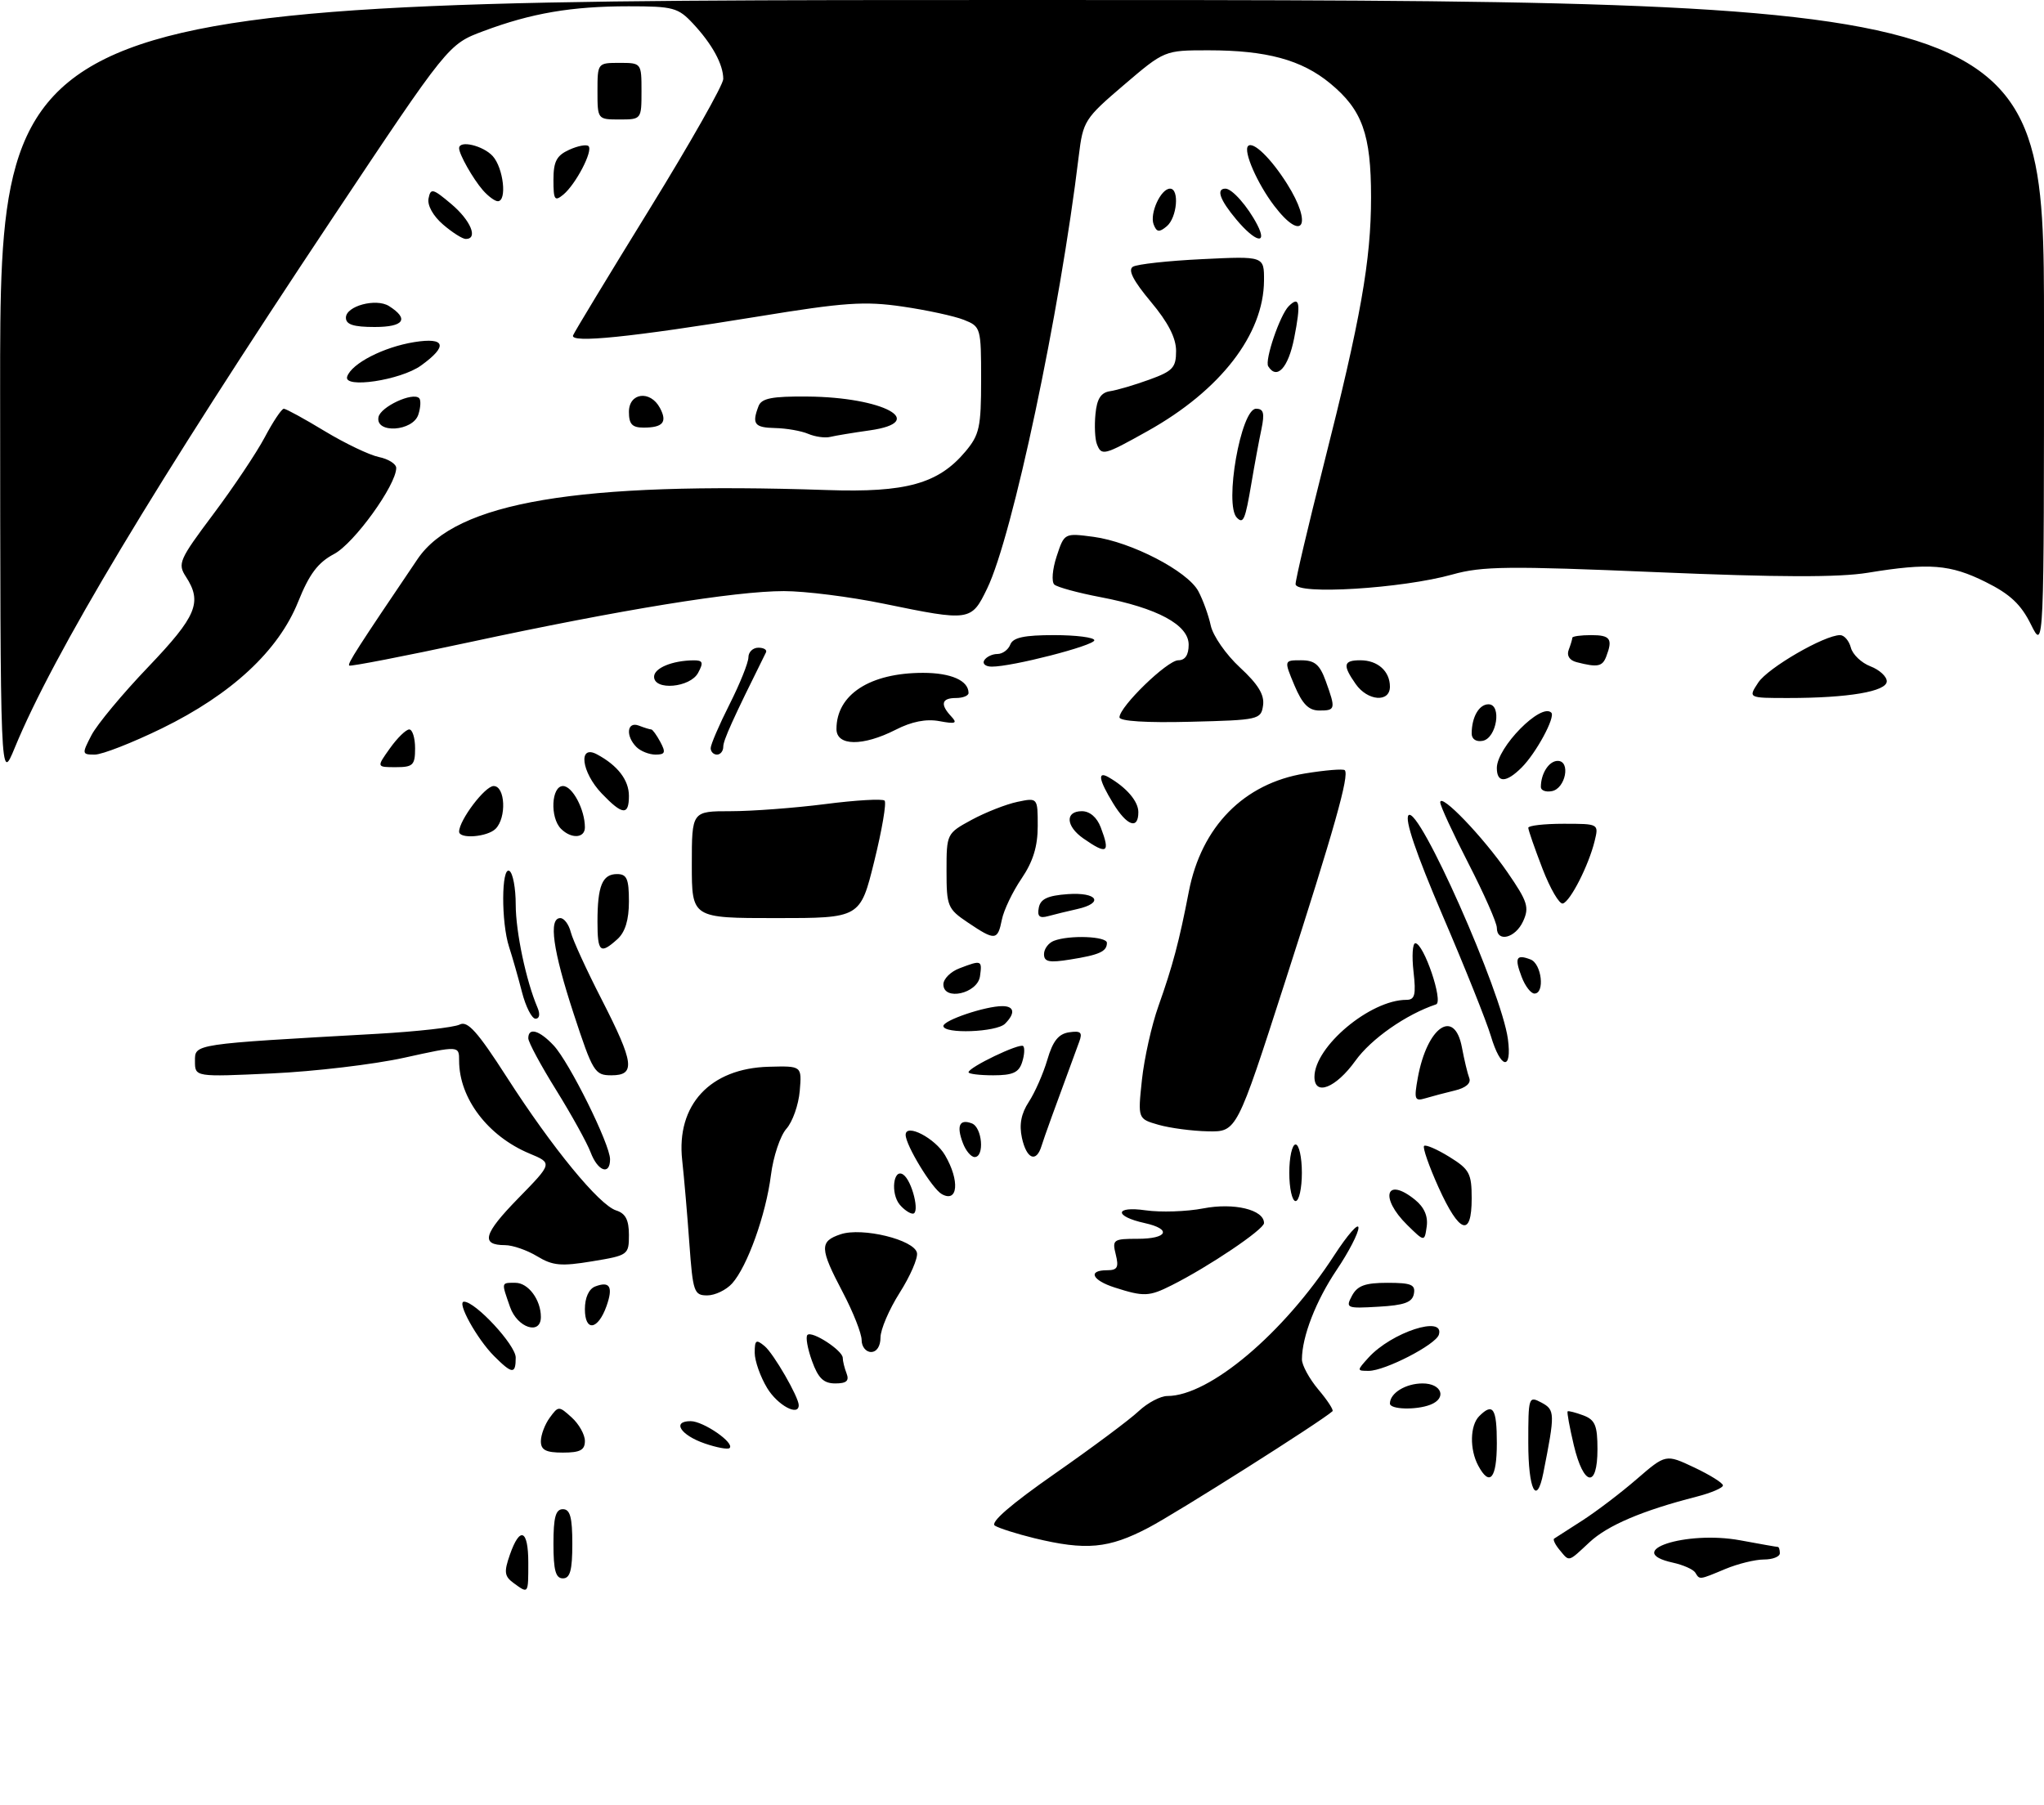 <?xml version="1.0" encoding="UTF-8" standalone="no"?>
<!DOCTYPE svg PUBLIC "-//W3C//DTD SVG 1.1//EN" "http://www.w3.org/Graphics/SVG/1.1/DTD/svg11.dtd" >
<svg xmlns="http://www.w3.org/2000/svg" xmlns:xlink="http://www.w3.org/1999/xlink" version="1.1" viewBox="0 0 325 287">
 <g >
 <path fill="currentColor"
d=" M 81.66 251.74 C 80.20 250.67 80.11 249.99 81.07 247.24 C 82.67 242.65 84.00 243.22 84.00 248.50 C 84.00 253.53 84.04 253.48 81.66 251.74 Z  M 88.00 245.50 C 88.00 241.28 88.35 240.00 89.50 240.00 C 90.65 240.00 91.00 241.28 91.00 245.50 C 91.00 249.72 90.65 251.00 89.50 251.00 C 88.35 251.00 88.00 249.72 88.00 245.50 Z  M 269.55 250.08 C 269.23 249.57 267.63 248.86 265.99 248.50 C 257.87 246.71 268.05 243.35 276.71 244.95 C 279.82 245.53 282.51 246.00 282.68 246.00 C 282.86 246.00 283.00 246.45 283.00 247.00 C 283.00 247.55 281.86 248.00 280.47 248.00 C 279.08 248.00 276.32 248.68 274.35 249.50 C 270.11 251.27 270.27 251.25 269.55 250.08 Z  M 247.98 246.48 C 247.28 245.64 246.89 244.83 247.11 244.68 C 247.32 244.54 249.33 243.25 251.56 241.82 C 253.79 240.39 257.70 237.42 260.24 235.22 C 264.86 231.23 264.86 231.23 269.38 233.36 C 271.87 234.54 273.93 235.82 273.95 236.21 C 273.98 236.60 272.09 237.41 269.75 238.01 C 261.15 240.21 255.61 242.57 252.74 245.25 C 249.27 248.48 249.58 248.40 247.98 246.48 Z  M 164.46 244.61 C 161.69 243.93 158.87 243.04 158.19 242.62 C 157.39 242.12 160.68 239.26 167.73 234.34 C 173.65 230.21 179.65 225.74 181.05 224.41 C 182.46 223.09 184.51 222.00 185.61 222.00 C 192.30 222.00 204.10 212.05 212.17 199.59 C 214.28 196.35 216.00 194.39 216.00 195.24 C 216.00 196.10 214.44 199.12 212.53 201.95 C 209.23 206.86 207.02 212.55 207.01 216.17 C 207.00 217.09 208.18 219.25 209.62 220.97 C 211.07 222.68 212.08 224.24 211.87 224.42 C 210.10 226.03 187.20 240.53 182.63 242.93 C 176.28 246.27 172.68 246.60 164.46 244.61 Z  M 243.00 229.46 C 243.00 222.13 243.05 221.96 245.10 223.05 C 247.26 224.21 247.27 224.75 245.39 234.25 C 244.33 239.58 243.00 236.91 243.00 229.46 Z  M 235.04 233.07 C 233.65 230.47 233.73 226.67 235.20 225.20 C 237.39 223.01 238.00 223.95 238.00 229.50 C 238.00 235.14 236.87 236.49 235.04 233.07 Z  M 250.24 229.83 C 249.57 226.98 249.12 224.56 249.26 224.44 C 249.39 224.33 250.51 224.62 251.75 225.08 C 253.63 225.79 254.00 226.69 254.00 230.47 C 254.00 236.74 251.80 236.36 250.24 229.83 Z  M 86.00 229.19 C 86.00 228.20 86.63 226.51 87.41 225.45 C 88.79 223.56 88.86 223.56 90.91 225.42 C 92.06 226.46 93.00 228.14 93.00 229.15 C 93.00 230.60 92.24 231.00 89.50 231.00 C 86.79 231.00 86.00 230.59 86.00 229.19 Z  M 112.06 229.55 C 108.20 228.22 106.79 226.00 109.81 226.00 C 111.85 226.00 116.88 229.48 116.00 230.28 C 115.72 230.53 113.95 230.20 112.06 229.55 Z  M 121.99 220.75 C 120.90 218.96 120.01 216.43 120.00 215.13 C 120.00 213.08 120.22 212.94 121.57 214.06 C 123.01 215.25 127.00 222.17 127.00 223.46 C 127.00 225.29 123.65 223.48 121.99 220.75 Z  M 221.00 223.20 C 221.00 221.54 223.50 220.00 226.20 220.00 C 229.26 220.00 230.10 222.36 227.42 223.39 C 225.14 224.27 221.00 224.14 221.00 223.20 Z  M 129.11 216.43 C 128.40 214.46 128.07 212.60 128.38 212.29 C 129.10 211.57 134.00 214.76 134.00 215.94 C 134.00 216.43 134.27 217.55 134.61 218.42 C 135.06 219.59 134.59 220.00 132.81 220.00 C 130.96 220.00 130.10 219.18 129.11 216.43 Z  M 78.56 215.65 C 75.83 212.92 72.56 207.00 73.78 207.00 C 75.61 207.00 82.00 213.91 82.00 215.88 C 82.00 218.58 81.45 218.54 78.56 215.65 Z  M 217.59 215.90 C 221.24 211.87 229.75 209.09 228.78 212.25 C 228.30 213.83 220.22 218.00 217.63 218.00 C 215.72 218.00 215.72 217.97 217.59 215.90 Z  M 137.00 213.10 C 137.00 212.06 135.65 208.64 134.00 205.50 C 130.32 198.51 130.28 197.41 133.66 196.28 C 137.10 195.13 145.39 197.16 145.80 199.24 C 145.97 200.08 144.73 202.93 143.05 205.58 C 141.37 208.23 140.00 211.43 140.00 212.70 C 140.00 214.08 139.40 215.00 138.50 215.00 C 137.68 215.00 137.00 214.15 137.00 213.10 Z  M 81.10 207.85 C 79.70 203.83 79.66 204.00 81.96 204.00 C 84.00 204.00 86.00 206.70 86.00 209.43 C 86.00 212.38 82.26 211.17 81.10 207.85 Z  M 93.00 208.19 C 93.00 206.35 93.63 204.97 94.64 204.58 C 96.97 203.69 97.52 204.63 96.44 207.69 C 95.08 211.53 93.00 211.83 93.00 208.19 Z  M 214.97 206.05 C 215.83 204.45 217.05 204.00 220.61 204.00 C 224.39 204.00 225.09 204.29 224.81 205.75 C 224.56 207.11 223.29 207.57 219.18 207.80 C 214.10 208.10 213.92 208.02 214.97 206.05 Z  M 109.61 197.75 C 109.29 193.21 108.77 187.25 108.47 184.50 C 107.50 175.72 112.91 169.88 122.25 169.64 C 127.50 169.50 127.50 169.50 127.16 173.50 C 126.97 175.70 126.02 178.40 125.04 179.50 C 124.06 180.60 122.95 183.92 122.58 186.87 C 121.78 193.18 118.82 201.43 116.40 204.11 C 115.46 205.15 113.68 206.00 112.45 206.00 C 110.35 206.00 110.17 205.45 109.61 197.75 Z  M 177.25 204.75 C 173.62 203.59 172.91 202.00 176.02 202.00 C 177.67 202.00 177.92 201.55 177.41 199.50 C 176.82 197.14 177.01 197.00 180.89 197.00 C 185.67 197.00 186.36 195.46 182.01 194.50 C 177.10 193.42 177.21 191.76 182.14 192.47 C 184.54 192.81 188.66 192.68 191.30 192.17 C 196.20 191.22 200.99 192.37 200.98 194.50 C 200.98 195.51 192.18 201.44 186.30 204.39 C 182.71 206.20 181.86 206.23 177.25 204.75 Z  M 85.41 199.78 C 83.81 198.81 81.51 198.01 80.31 198.01 C 76.37 198.00 76.87 196.22 82.41 190.55 C 87.86 184.97 87.86 184.97 84.19 183.44 C 77.56 180.67 73.00 174.65 73.00 168.67 C 73.00 166.28 73.00 166.28 64.25 168.21 C 59.44 169.27 49.99 170.39 43.25 170.70 C 31.00 171.27 31.00 171.27 31.00 168.76 C 31.00 165.98 30.50 166.06 60.00 164.40 C 66.33 164.04 72.21 163.38 73.09 162.93 C 74.34 162.28 75.92 164.04 80.58 171.29 C 87.82 182.56 95.27 191.63 97.97 192.49 C 99.46 192.96 100.00 194.00 100.00 196.38 C 100.00 199.55 99.88 199.64 94.16 200.58 C 89.21 201.40 87.89 201.28 85.41 199.78 Z  M 223.75 194.80 C 219.31 190.43 220.36 187.04 224.99 190.79 C 226.45 191.97 227.08 193.41 226.85 195.04 C 226.50 197.50 226.50 197.50 223.75 194.80 Z  M 228.73 188.82 C 227.21 185.45 226.18 182.49 226.43 182.23 C 226.69 181.98 228.49 182.76 230.45 183.97 C 233.65 185.95 234.00 186.60 234.00 190.58 C 234.00 196.83 232.06 196.18 228.73 188.82 Z  M 143.05 191.56 C 141.58 189.78 142.04 185.75 143.60 186.78 C 145.01 187.71 146.32 193.00 145.14 193.00 C 144.65 193.00 143.71 192.35 143.05 191.56 Z  M 149.74 189.89 C 148.20 189.02 144.00 182.12 144.00 180.47 C 144.00 178.57 148.69 180.99 150.27 183.72 C 152.63 187.76 152.32 191.35 149.74 189.89 Z  M 205.00 186.50 C 205.00 184.03 205.45 182.00 206.00 182.00 C 206.55 182.00 207.00 184.03 207.00 186.50 C 207.00 188.97 206.55 191.00 206.00 191.00 C 205.45 191.00 205.00 188.97 205.00 186.50 Z  M 93.91 183.25 C 93.34 181.74 90.88 177.29 88.44 173.36 C 86.00 169.44 84.00 165.73 84.00 165.11 C 84.00 163.33 85.75 163.82 88.03 166.25 C 90.52 168.90 97.00 181.98 97.00 184.35 C 97.00 186.96 95.05 186.27 93.91 183.25 Z  M 153.09 181.75 C 152.05 179.01 152.57 177.90 154.53 178.65 C 156.18 179.28 156.57 184.00 154.97 184.00 C 154.40 184.00 153.55 182.99 153.09 181.75 Z  M 162.49 180.96 C 162.03 178.84 162.36 177.10 163.58 175.23 C 164.55 173.75 165.88 170.73 166.53 168.52 C 167.40 165.55 168.30 164.41 170.00 164.16 C 171.85 163.89 172.15 164.17 171.60 165.66 C 167.56 176.62 166.06 180.77 165.60 182.25 C 164.77 184.96 163.23 184.32 162.49 180.96 Z  M 184.20 178.87 C 180.91 177.92 180.91 177.92 181.57 171.71 C 181.94 168.29 183.11 163.03 184.19 160.00 C 186.46 153.61 187.50 149.68 189.02 141.81 C 191.02 131.46 197.77 124.58 207.50 123.00 C 210.73 122.47 213.57 122.24 213.82 122.48 C 214.58 123.25 212.18 131.76 204.29 156.25 C 196.64 180.00 196.64 180.00 192.07 179.91 C 189.56 179.86 186.02 179.39 184.20 178.87 Z  M 225.44 171.36 C 226.93 163.25 231.27 160.28 232.45 166.57 C 232.82 168.54 233.34 170.73 233.62 171.45 C 233.93 172.26 233.05 173.01 231.31 173.42 C 229.76 173.79 227.65 174.35 226.62 174.66 C 224.93 175.16 224.81 174.83 225.44 171.36 Z  M 209.00 171.25 C 209.01 166.43 217.88 159.00 223.62 159.00 C 224.97 159.00 225.17 158.21 224.75 154.50 C 224.47 152.03 224.60 150.00 225.04 150.00 C 226.38 150.00 229.54 159.32 228.34 159.72 C 223.58 161.31 218.02 165.19 215.51 168.69 C 212.40 173.02 209.00 174.36 209.00 171.25 Z  M 91.21 161.20 C 87.90 151.09 87.19 146.00 89.09 146.00 C 89.70 146.00 90.45 147.01 90.76 148.25 C 91.08 149.49 93.28 154.30 95.67 158.95 C 100.84 169.06 101.09 171.00 97.21 171.00 C 94.57 171.00 94.26 170.49 91.21 161.20 Z  M 154.00 170.52 C 154.00 169.73 162.15 165.82 162.69 166.35 C 162.96 166.63 162.89 167.78 162.52 168.92 C 162.00 170.56 161.03 171.00 157.93 171.00 C 155.77 171.00 154.00 170.78 154.00 170.52 Z  M 237.05 164.75 C 236.35 162.41 232.90 153.78 229.37 145.57 C 225.14 135.69 223.31 130.29 223.96 129.64 C 225.58 128.02 238.75 157.69 239.76 165.24 C 240.44 170.35 238.62 170.03 237.05 164.75 Z  M 150.00 163.16 C 150.00 162.25 156.68 160.00 159.37 160.00 C 161.30 160.00 161.47 161.13 159.80 162.80 C 158.45 164.15 150.00 164.46 150.00 163.16 Z  M 82.99 157.75 C 82.39 155.41 81.47 152.20 80.95 150.60 C 79.67 146.70 79.71 137.70 81.00 138.50 C 81.55 138.84 82.00 141.24 82.00 143.84 C 82.00 148.18 83.65 156.00 85.47 160.25 C 85.91 161.29 85.78 162.00 85.15 162.00 C 84.56 162.00 83.59 160.09 82.99 157.75 Z  M 150.00 156.54 C 150.00 155.67 151.15 154.51 152.57 153.98 C 156.07 152.64 156.18 152.69 155.82 155.25 C 155.43 158.01 150.00 159.22 150.00 156.54 Z  M 241.95 155.36 C 240.78 152.30 241.08 151.71 243.36 152.58 C 245.13 153.26 245.67 158.00 243.98 158.00 C 243.41 158.00 242.50 156.81 241.95 155.36 Z  M 166.00 151.73 C 166.00 150.90 166.71 149.94 167.58 149.61 C 170.05 148.66 176.00 148.89 176.00 149.94 C 176.00 151.31 174.82 151.85 170.15 152.59 C 166.81 153.13 166.00 152.96 166.00 151.73 Z  M 95.00 146.58 C 95.00 140.88 95.77 139.00 98.11 139.00 C 99.67 139.00 100.00 139.75 100.00 143.35 C 100.00 146.28 99.41 148.23 98.17 149.35 C 95.44 151.81 95.00 151.43 95.00 146.58 Z  M 153.90 146.71 C 150.67 144.54 150.50 144.12 150.50 138.48 C 150.50 132.58 150.53 132.53 154.50 130.37 C 156.70 129.18 159.96 127.90 161.75 127.52 C 165.00 126.84 165.00 126.84 165.00 131.38 C 165.00 134.60 164.26 137.01 162.43 139.71 C 161.01 141.79 159.60 144.74 159.30 146.25 C 158.63 149.59 158.22 149.62 153.90 146.71 Z  M 238.00 147.54 C 238.00 146.74 235.97 142.15 233.50 137.34 C 231.03 132.53 229.00 128.14 229.00 127.60 C 229.00 125.99 235.79 133.05 239.70 138.73 C 242.89 143.36 243.19 144.29 242.18 146.50 C 240.95 149.19 238.00 149.93 238.00 147.54 Z  M 110.00 137.50 C 110.00 129.00 110.00 129.00 116.18 129.00 C 119.58 129.00 126.35 128.49 131.21 127.87 C 136.08 127.24 140.33 127.00 140.65 127.32 C 140.98 127.65 140.24 131.98 139.01 136.96 C 136.78 146.00 136.78 146.00 123.39 146.00 C 110.00 146.00 110.00 146.00 110.00 137.50 Z  M 165.17 144.35 C 165.43 142.96 166.57 142.42 169.76 142.19 C 174.51 141.85 175.61 143.60 171.25 144.57 C 169.74 144.91 167.67 145.41 166.66 145.69 C 165.28 146.07 164.90 145.73 165.17 144.35 Z  M 245.25 138.12 C 244.01 134.90 243.00 131.99 243.00 131.64 C 243.00 131.29 245.52 131.00 248.61 131.00 C 254.22 131.00 254.22 131.00 253.55 133.75 C 252.61 137.60 249.70 143.33 248.50 143.68 C 247.95 143.84 246.49 141.34 245.25 138.12 Z  M 172.25 133.33 C 169.45 131.37 169.33 129.00 172.02 129.00 C 173.28 129.00 174.42 129.98 175.02 131.57 C 176.57 135.64 176.05 135.98 172.25 133.33 Z  M 73.00 132.25 C 73.01 130.43 77.11 125.00 78.49 125.00 C 80.34 125.00 80.57 130.03 78.80 131.80 C 77.49 133.11 73.00 133.46 73.00 132.25 Z  M 89.20 131.80 C 87.42 130.02 87.66 125.00 89.52 125.00 C 91.02 125.00 93.00 128.74 93.00 131.57 C 93.00 133.31 90.84 133.44 89.20 131.80 Z  M 176.99 127.75 C 174.71 124.02 174.46 122.57 176.25 123.59 C 179.12 125.23 181.00 127.43 181.00 129.15 C 181.00 131.99 179.19 131.35 176.99 127.75 Z  M 95.69 126.20 C 92.43 122.79 91.88 118.33 94.92 119.96 C 98.21 121.72 100.00 124.05 100.00 126.57 C 100.00 129.72 98.98 129.64 95.69 126.20 Z  M 245.00 125.16 C 245.00 123.00 246.29 121.00 247.68 121.00 C 249.78 121.00 248.93 125.40 246.75 125.81 C 245.79 126.00 245.00 125.70 245.00 125.16 Z  M 0.02 62.25 C 0.00 0.00 0.00 0.00 162.50 0.00 C 325.00 0.00 325.00 0.00 325.00 51.75 C 325.00 103.50 325.00 103.50 322.92 99.30 C 321.34 96.11 319.61 94.48 315.72 92.55 C 310.10 89.75 306.75 89.48 297.00 91.08 C 292.36 91.84 282.77 91.81 263.43 90.99 C 239.84 89.99 235.67 90.03 230.93 91.36 C 222.95 93.60 206.00 94.64 206.00 92.89 C 206.00 92.15 208.00 83.66 210.44 74.02 C 216.37 50.63 218.00 41.42 218.00 31.36 C 218.00 21.35 216.61 17.47 211.50 13.26 C 206.96 9.51 201.38 8.00 192.14 8.00 C 185.16 8.00 185.16 8.00 178.69 13.52 C 172.46 18.84 172.20 19.25 171.53 24.77 C 168.52 49.72 161.00 85.25 156.96 93.59 C 154.44 98.80 154.24 98.83 140.50 96.00 C 135.15 94.90 128.02 94.00 124.64 94.00 C 116.87 94.00 98.78 96.94 74.67 102.12 C 64.31 104.35 55.69 106.02 55.52 105.84 C 55.23 105.54 56.78 103.12 66.39 88.91 C 72.53 79.84 91.84 76.58 131.50 77.93 C 144.05 78.36 149.20 76.93 153.50 71.81 C 155.73 69.16 156.00 67.95 156.00 60.40 C 156.00 52.11 155.95 51.93 153.25 50.86 C 151.74 50.26 147.35 49.31 143.50 48.75 C 137.48 47.87 134.25 48.09 120.50 50.34 C 100.29 53.63 90.61 54.62 91.12 53.33 C 91.33 52.79 96.79 43.78 103.25 33.30 C 109.71 22.82 115.00 13.49 115.00 12.56 C 115.00 10.24 113.24 7.02 110.19 3.75 C 107.82 1.21 107.04 1.00 99.95 1.00 C 90.89 1.00 84.49 2.09 76.86 4.95 C 71.28 7.04 71.28 7.04 52.81 34.77 C 24.56 77.19 8.48 104.00 2.34 118.93 C 0.05 124.50 0.05 124.50 0.02 62.25 Z  M 238.00 122.13 C 238.00 118.86 245.04 111.70 246.66 113.33 C 247.35 114.02 244.26 119.74 241.95 122.05 C 239.49 124.51 238.00 124.54 238.00 122.13 Z  M 62.00 119.00 C 63.17 117.35 64.56 116.00 65.07 116.00 C 65.58 116.00 66.00 117.35 66.00 119.00 C 66.00 121.68 65.67 122.00 62.93 122.00 C 59.86 122.00 59.86 122.00 62.00 119.00 Z  M 14.54 116.92 C 15.42 115.22 19.48 110.33 23.57 106.06 C 31.27 97.99 32.20 95.77 29.56 91.71 C 28.21 89.64 28.49 89.01 33.89 81.80 C 37.07 77.56 40.76 72.05 42.09 69.55 C 43.41 67.05 44.78 65.00 45.13 65.00 C 45.47 65.00 48.40 66.60 51.63 68.56 C 54.86 70.51 58.74 72.37 60.25 72.68 C 61.76 72.99 63.00 73.78 63.00 74.42 C 63.00 77.14 56.30 86.42 53.12 88.10 C 50.55 89.46 49.18 91.28 47.41 95.69 C 44.28 103.49 36.84 110.40 25.74 115.83 C 21.04 118.12 16.24 120.00 15.07 120.00 C 13.02 120.00 13.00 119.89 14.54 116.92 Z  M 101.20 118.80 C 99.43 117.03 99.69 114.67 101.58 115.39 C 102.45 115.73 103.34 116.00 103.55 116.00 C 103.76 116.00 104.41 116.90 105.00 118.00 C 105.89 119.66 105.76 120.00 104.24 120.00 C 103.23 120.00 101.86 119.46 101.20 118.80 Z  M 113.00 118.97 C 113.00 118.41 114.35 115.27 116.00 112.00 C 117.65 108.73 119.00 105.37 119.00 104.53 C 119.00 103.69 119.71 103.00 120.58 103.00 C 121.45 103.00 122.00 103.34 121.79 103.75 C 116.50 114.40 115.00 117.72 115.00 118.75 C 115.00 119.44 114.55 120.00 114.00 120.00 C 113.45 120.00 113.00 119.54 113.00 118.97 Z  M 133.00 115.93 C 133.00 110.45 138.32 107.00 146.77 107.00 C 151.22 107.00 154.00 108.23 154.00 110.20 C 154.00 110.64 153.10 111.00 152.00 111.00 C 149.71 111.00 149.45 112.01 151.25 113.93 C 152.28 115.03 151.95 115.16 149.37 114.68 C 147.27 114.29 144.96 114.74 142.41 116.05 C 137.18 118.71 133.00 118.66 133.00 115.93 Z  M 234.00 116.66 C 234.00 114.04 235.17 112.00 236.67 112.00 C 238.83 112.00 237.98 117.39 235.75 117.81 C 234.72 118.01 234.00 117.54 234.00 116.66 Z  M 178.00 114.07 C 178.00 112.38 185.60 105.00 187.35 105.00 C 188.44 105.00 189.00 104.16 189.00 102.52 C 189.00 99.36 184.01 96.68 174.98 94.96 C 171.41 94.28 168.11 93.38 167.64 92.96 C 167.17 92.53 167.33 90.52 168.01 88.47 C 169.23 84.76 169.23 84.76 173.87 85.37 C 179.85 86.17 188.80 90.80 190.53 94.00 C 191.27 95.38 192.16 97.84 192.51 99.47 C 192.86 101.11 194.95 104.11 197.15 106.14 C 200.04 108.81 201.07 110.49 200.83 112.17 C 200.51 114.43 200.17 114.51 189.25 114.78 C 182.30 114.96 178.00 114.69 178.00 114.07 Z  M 205.82 108.99 C 204.15 105.00 204.15 105.00 206.87 105.00 C 209.05 105.00 209.84 105.67 210.80 108.32 C 212.41 112.77 212.35 113.00 209.75 112.99 C 208.08 112.98 207.07 111.96 205.82 108.99 Z  M 215.56 108.78 C 213.44 105.76 213.59 105.00 216.30 105.00 C 219.06 105.00 221.00 106.74 221.00 109.20 C 221.00 111.76 217.45 111.49 215.56 108.78 Z  M 279.56 108.55 C 281.09 106.21 290.08 101.00 292.58 101.00 C 293.23 101.00 294.00 101.89 294.29 102.99 C 294.57 104.08 295.98 105.42 297.40 105.96 C 298.83 106.51 300.00 107.58 300.00 108.34 C 300.00 109.96 293.89 111.00 284.34 111.00 C 277.95 111.00 277.95 111.00 279.56 108.55 Z  M 104.00 107.62 C 104.00 106.24 106.89 105.04 110.29 105.01 C 111.76 105.00 111.89 105.35 111.00 107.00 C 109.74 109.36 104.00 109.86 104.00 107.62 Z  M 156.50 105.00 C 156.84 104.45 157.78 104.00 158.59 104.00 C 159.40 104.00 160.32 103.33 160.64 102.50 C 161.07 101.38 162.85 101.00 167.61 101.00 C 171.12 101.00 174.00 101.37 174.00 101.82 C 174.00 102.66 160.89 106.04 157.69 106.01 C 156.70 106.01 156.16 105.55 156.50 105.00 Z  M 250.68 105.30 C 249.55 105.01 249.07 104.25 249.43 103.33 C 249.74 102.51 250.00 101.65 250.00 101.42 C 250.00 101.19 251.35 101.00 253.00 101.00 C 256.05 101.00 256.47 101.60 255.39 104.42 C 254.78 106.01 254.01 106.16 250.68 105.30 Z  M 196.67 82.33 C 194.62 80.29 197.31 65.00 199.71 65.00 C 200.92 65.00 201.10 65.69 200.57 68.25 C 200.19 70.04 199.47 73.92 198.97 76.89 C 197.99 82.67 197.70 83.37 196.67 82.33 Z  M 174.40 70.60 C 174.10 69.82 174.00 67.69 174.18 65.85 C 174.41 63.42 175.04 62.43 176.50 62.21 C 177.60 62.05 180.41 61.22 182.75 60.37 C 186.48 59.02 187.00 58.46 187.00 55.81 C 187.00 53.73 185.73 51.26 182.97 47.97 C 180.19 44.64 179.31 42.93 180.13 42.42 C 180.79 42.01 185.75 41.47 191.16 41.21 C 201.00 40.73 201.00 40.73 200.98 44.62 C 200.93 53.18 194.05 62.08 182.49 68.54 C 175.50 72.45 175.14 72.54 174.40 70.60 Z  M 128.50 68.99 C 127.40 68.52 125.04 68.11 123.25 68.07 C 119.95 68.00 119.52 67.42 120.61 64.58 C 121.09 63.34 122.73 63.01 128.36 63.06 C 140.43 63.15 147.73 67.10 138.29 68.44 C 135.66 68.81 132.82 69.28 132.00 69.48 C 131.18 69.68 129.60 69.46 128.50 68.99 Z  M 60.18 66.33 C 60.50 64.69 65.63 62.30 66.65 63.32 C 66.94 63.61 66.89 64.78 66.52 65.92 C 65.67 68.61 59.66 69.00 60.18 66.33 Z  M 100.00 65.50 C 100.00 62.44 103.40 62.01 104.93 64.87 C 106.14 67.13 105.42 68.00 102.33 68.00 C 100.51 68.00 100.00 67.45 100.00 65.50 Z  M 55.20 59.89 C 55.90 57.80 61.00 55.18 65.89 54.40 C 70.85 53.61 71.25 55.03 66.94 58.13 C 63.69 60.47 54.55 61.84 55.20 59.89 Z  M 201.65 58.25 C 201.06 57.29 203.51 50.09 204.91 48.69 C 206.65 46.95 206.87 48.22 205.78 53.75 C 204.84 58.50 203.03 60.47 201.65 58.25 Z  M 55.00 50.52 C 55.00 48.66 59.79 47.38 61.85 48.67 C 65.10 50.73 64.24 52.00 59.58 52.00 C 56.20 52.00 55.00 51.61 55.00 50.52 Z  M 70.44 35.70 C 68.87 34.35 67.92 32.65 68.14 31.56 C 68.47 29.88 68.81 29.96 71.75 32.44 C 74.85 35.05 76.07 38.00 74.06 38.00 C 73.54 38.00 71.91 36.97 70.44 35.70 Z  M 196.59 34.92 C 193.96 31.79 193.32 30.00 194.85 30.00 C 195.91 30.00 198.39 32.81 199.91 35.75 C 201.59 39.01 199.61 38.52 196.59 34.92 Z  M 183.43 35.69 C 182.77 33.95 184.57 30.00 186.04 30.00 C 187.56 30.00 187.16 34.62 185.51 35.99 C 184.31 36.99 183.91 36.93 183.43 35.69 Z  M 202.62 32.75 C 199.91 29.20 197.65 24.02 198.45 23.22 C 199.25 22.42 202.07 25.15 204.64 29.22 C 208.78 35.78 207.13 38.66 202.62 32.75 Z  M 76.78 30.25 C 75.20 28.43 73.00 24.55 73.00 23.57 C 73.00 22.24 76.82 23.15 78.35 24.83 C 80.05 26.72 80.65 32.00 79.15 32.00 C 78.69 32.00 77.62 31.21 76.78 30.25 Z  M 88.00 28.60 C 88.00 25.68 88.50 24.73 90.50 23.82 C 91.88 23.19 93.26 22.93 93.58 23.24 C 94.32 23.99 91.57 29.28 89.57 30.95 C 88.19 32.08 88.00 31.79 88.00 28.60 Z  M 95.00 14.50 C 95.00 10.02 95.02 10.00 98.50 10.00 C 101.98 10.00 102.00 10.02 102.00 14.50 C 102.00 18.98 101.98 19.00 98.50 19.00 C 95.02 19.00 95.00 18.98 95.00 14.50 Z "/>
</g>
</svg>
